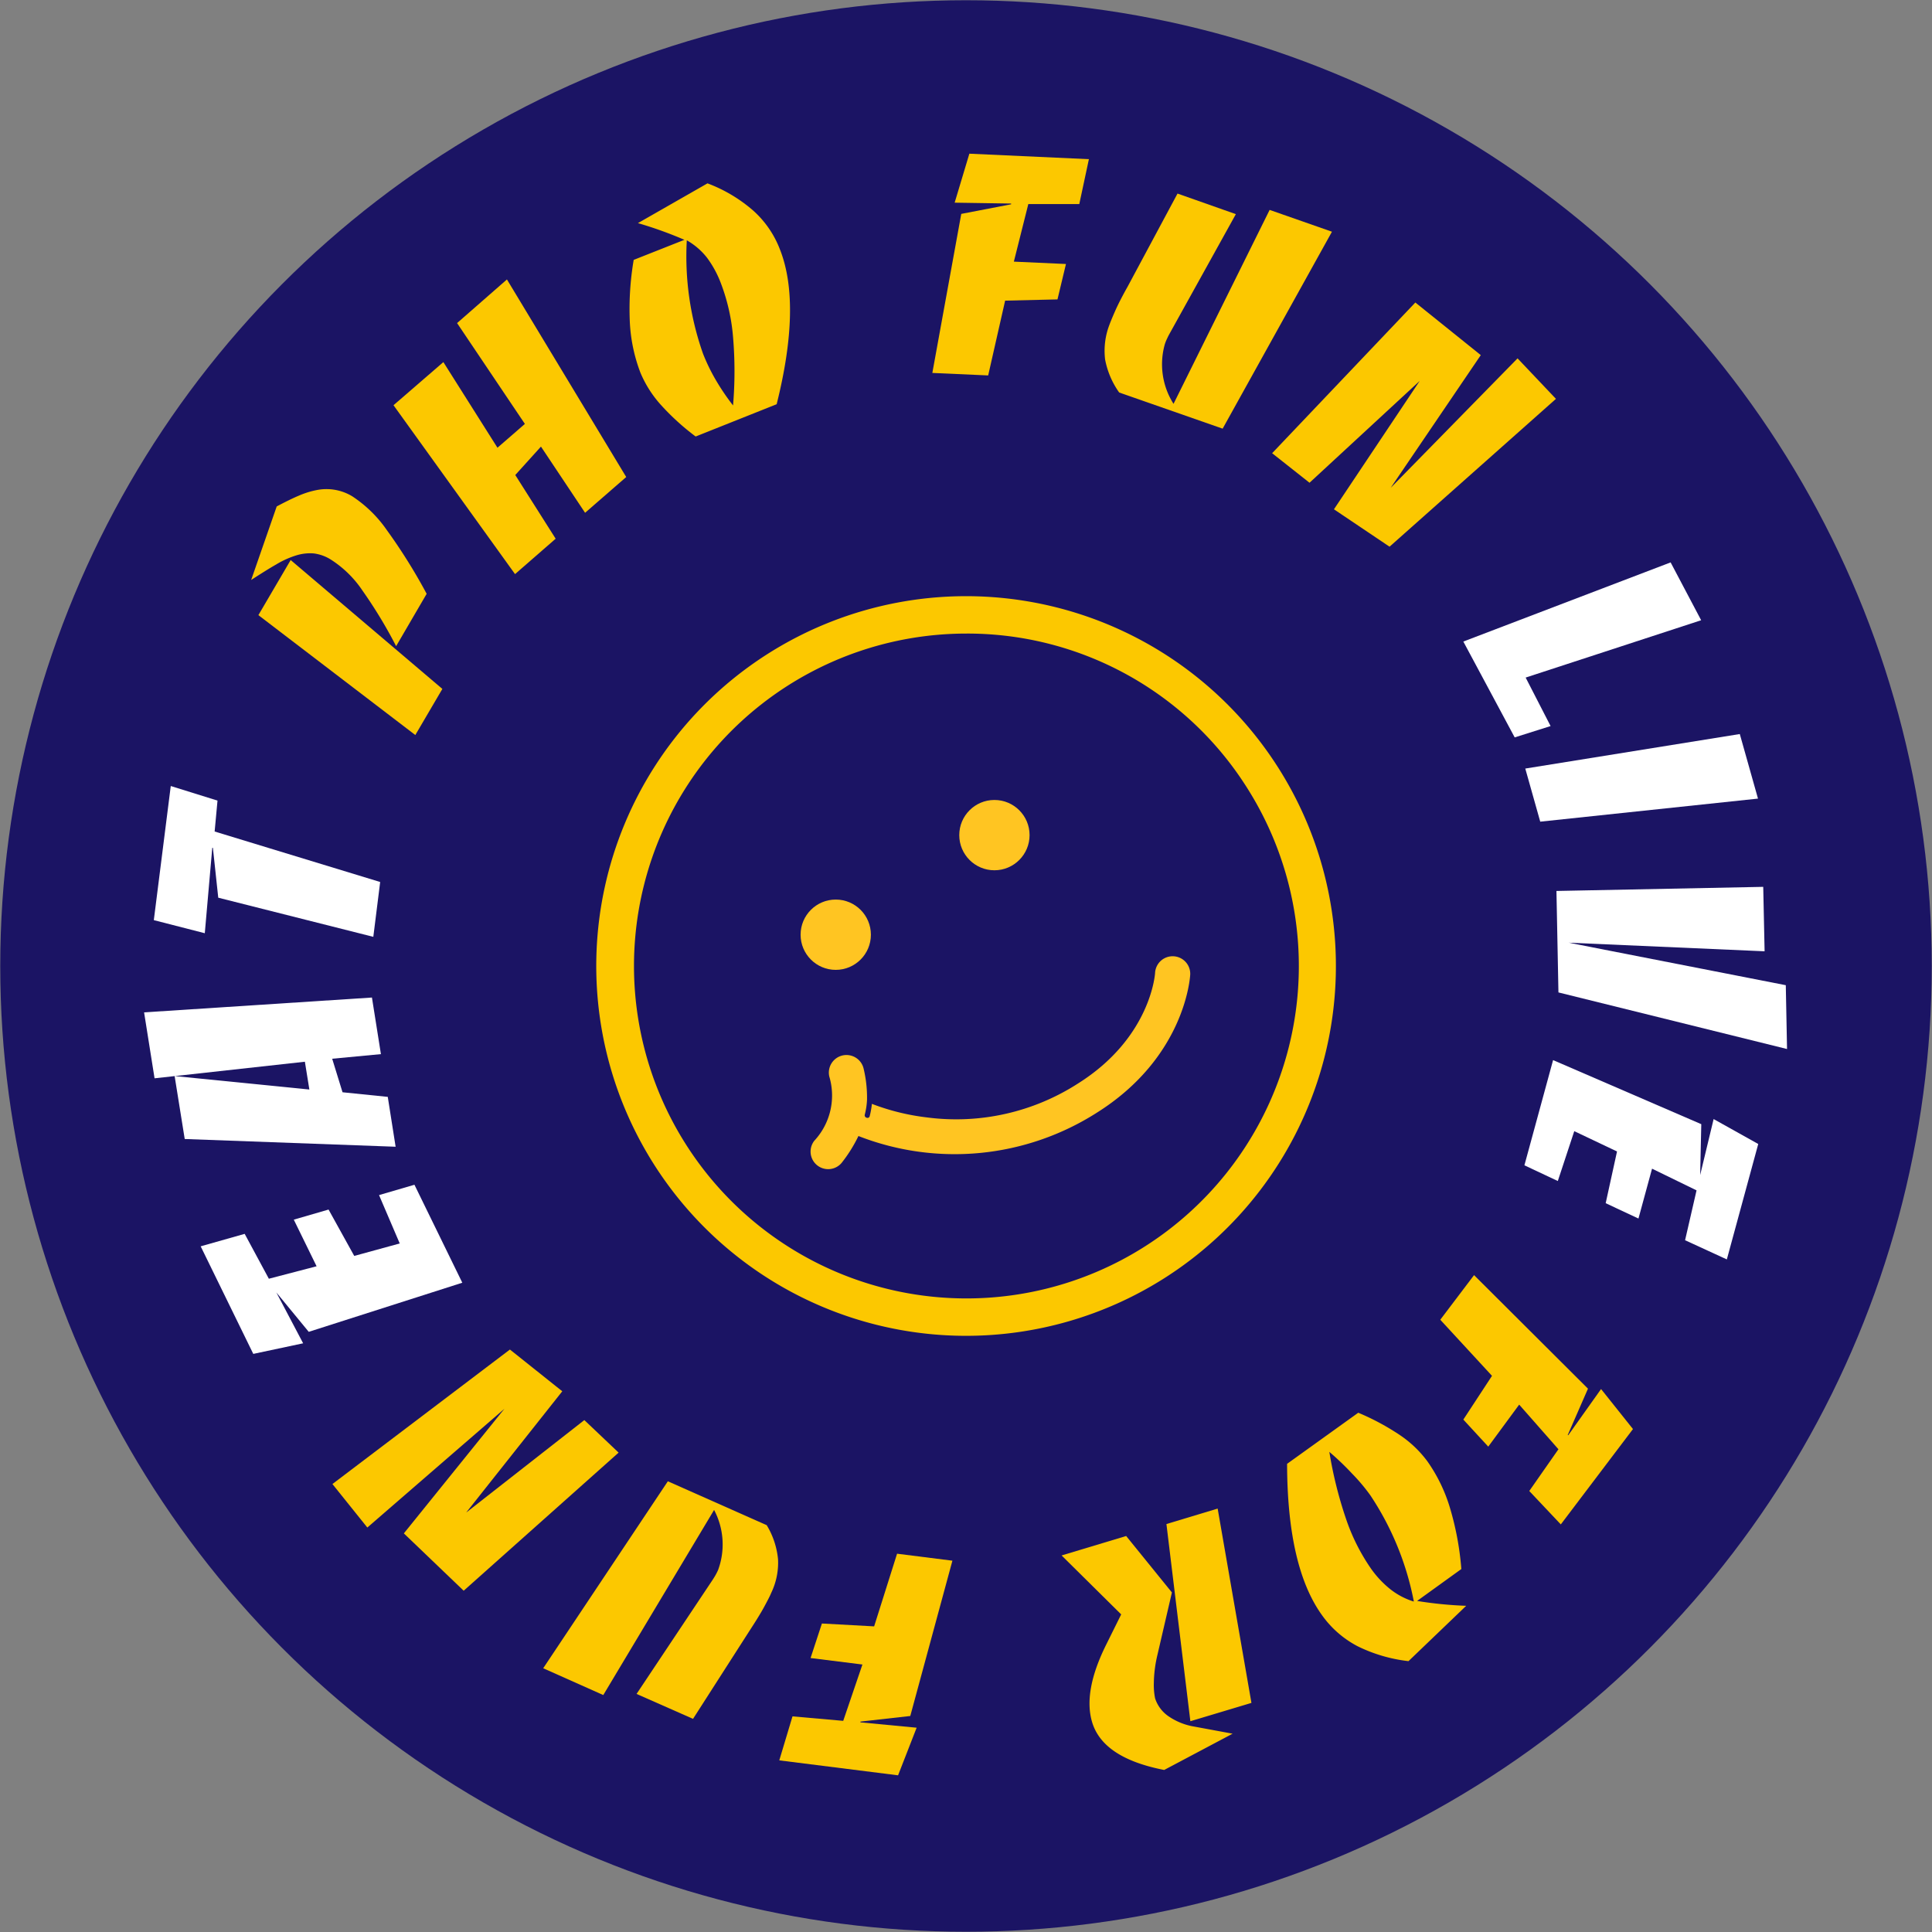 <svg id="圖層_1" data-name="圖層 1" xmlns="http://www.w3.org/2000/svg" viewBox="0 0 155 155"><rect x="0" y="0" width="155" height="155" fill="#808080" stroke="none"/><defs><style>.cls-1{fill:#1b1464;}.cls-2{fill:#fcc800;}.cls-3{fill:#ffc522;}.cls-4{fill:#fff;}</style></defs><title>藍底笑臉icon</title><circle class="cls-1" cx="77.5" cy="77.5" r="77.48"/><path class="cls-2" d="M415.15,583.9a29.67,29.67,0,1,1,15.73-4.54A29.68,29.68,0,0,1,415.15,583.9Zm-.1-56.34A26.67,26.67,0,1,0,437.69,540,26.53,26.53,0,0,0,415.05,527.56Z" transform="translate(-337.6 -476.73)"/><path class="cls-3" d="M431.75,553.45a1.41,1.41,0,0,0-1.48,1.33c0,.06-.33,5.2-6.19,8.88a18.05,18.05,0,0,1-12.1,2.72,18.27,18.27,0,0,1-4.43-1.09,6.74,6.74,0,0,1-.18,1,.2.2,0,0,1-.09.11.22.22,0,0,1-.16,0,.2.2,0,0,1-.14-.25,5.72,5.72,0,0,0,.18-1.21,10,10,0,0,0-.27-2.46,1.41,1.41,0,0,0-2.76.61,5.33,5.33,0,0,1-1.2,5.16,1.41,1.41,0,0,0,1.88,2.05,1.37,1.37,0,0,0,.37-.35,11.46,11.46,0,0,0,1.29-2.08,21.21,21.21,0,0,0,19.11-1.86c7.09-4.45,7.5-10.85,7.51-11.12A1.41,1.41,0,0,0,431.75,553.45Z" transform="translate(-337.6 -476.73)"/><circle class="cls-3" cx="79.78" cy="67" r="2.82"/><circle class="cls-3" cx="67.05" cy="74.99" r="2.82"/><path class="cls-4" d="M362.37,583.58l-2.6-3.16,0,0,2.15,4.08-4,.85-4.22-8.63,3.53-1,1.94,3.6,3.83-1-1.83-3.74,2.79-.81,2.06,3.72,3.65-1-1.66-3.88,2.84-.83,3.84,7.86Z" transform="translate(-337.6 -476.73)"/><path class="cls-4" d="M352.42,568.11l-.81-5.05,10.81,1.08-.36-2.23L350,563.24l-.84-5.29,18.28-1.19.72,4.54-3.91.37.83,2.69,3.63.37.63,4Z" transform="translate(-337.6 -476.73)"/><path class="cls-4" d="M355.11,548.75l-.43-4h-.05l-.6,6.85-4.09-1.05,1.36-10.76,3.75,1.17-.23,2.48,13.28,4.05-.55,4.4Z" transform="translate(-337.6 -476.73)"/><path class="cls-2" d="M369.38,528.57a37.62,37.62,0,0,0-2.7-4.46,8.68,8.68,0,0,0-2.56-2.5,3.34,3.34,0,0,0-1.35-.48,3.72,3.72,0,0,0-1.41.16,7.23,7.23,0,0,0-1.61.73c-.58.33-1.24.75-2,1.24l2.05-5.9c.66-.35,1.26-.65,1.81-.88a6.88,6.88,0,0,1,1.55-.46,4,4,0,0,1,2.69.52,10.17,10.17,0,0,1,2.8,2.74,44.79,44.79,0,0,1,3.18,5.09Zm-11.05-2.49,2.59-4.42L373.09,532l-2.17,3.7Z" transform="translate(-337.6 -476.73)"/><path class="cls-2" d="M369.17,509.24l4-3.46,4.34,6.87,2.2-1.91-5.44-8.09,4-3.5L387.84,515l-3.3,2.87L381,512.56l-2.06,2.28,3.24,5.11-3.26,2.84Z" transform="translate(-337.6 -476.73)"/><path class="cls-2" d="M393.41,511.75a19.54,19.54,0,0,1-2.81-2.56,9.12,9.12,0,0,1-1.62-2.56,13.13,13.13,0,0,1-.85-4.05,23.51,23.51,0,0,1,.31-5l4.07-1.61a32.08,32.08,0,0,0-3.73-1.34l5.58-3.19A12,12,0,0,1,398,493.6a8,8,0,0,1,2.16,3.11q1.76,4.41-.25,12.45Zm3-2.48a32.68,32.68,0,0,0,0-5.51,15.67,15.67,0,0,0-1-4.37,8.37,8.37,0,0,0-1.1-2,5.53,5.53,0,0,0-1.61-1.38,23.47,23.47,0,0,0,1.3,9.09,15.15,15.15,0,0,0,1,2.07A18.79,18.79,0,0,0,396.42,509.27Z" transform="translate(-337.6 -476.73)"/><path class="cls-2" d="M414.72,493.89l4-.77v-.06l-4.53-.07,1.18-3.93,9.59.44-.77,3.6-4.09,0-1.16,4.62,4.18.19-.68,2.84-4.2.1-1.36,6-4.48-.2Z" transform="translate(-337.6 -476.73)"/><path class="cls-2" d="M427.39,508.22a6.7,6.7,0,0,1-1.13-2.65,5.82,5.82,0,0,1,.33-2.74c.09-.25.25-.64.48-1.16s.56-1.17,1-1.95l4-7.46,4.68,1.65-5.24,9.45c-.1.18-.19.34-.26.5a3.37,3.37,0,0,0-.2.49,5.92,5.92,0,0,0,.7,4.78l7.71-15.56,5,1.75-8.77,15.8Z" transform="translate(-337.6 -476.73)"/><path class="cls-2" d="M451.5,507.29l0,0-8.84,8.17-3-2.37L451.15,501l5.25,4.22-7.23,10.65,10.18-10.39,3.08,3.25-13.35,11.86-4.46-3Z" transform="translate(-337.6 -476.73)"/><path class="cls-4" d="M471.63,521.85l2.45,4.64L460,531.09l2,3.89-2.88.91L455,528.2Z" transform="translate(-337.6 -476.73)"/><path class="cls-4" d="M477.18,535.62l1.46,5.18-17.47,1.85-1.2-4.26Z" transform="translate(-337.6 -476.73)"/><path class="cls-4" d="M479.06,547.88l.11,5.17-15.72-.69,17.42,3.41.1,5.12-18.34-4.54-.16-8.14Z" transform="translate(-337.6 -476.73)"/><path class="cls-4" d="M474.09,566.92,474,571l0,0,1.08-4.49,3.58,2-2.52,9.26-3.35-1.54.92-4-3.57-1.74-1.09,4-2.63-1.23.91-4.15-3.43-1.63-1.32,4-2.68-1.26,2.3-8.44Z" transform="translate(-337.6 -476.73)"/><path class="cls-2" d="M465,588.14l-1.63,3.73.05,0,2.63-3.7,2.56,3.21-5.79,7.65-2.53-2.68,2.34-3.35-3.15-3.58L457,592.79l-2-2.17,2.3-3.51-4.15-4.5,2.71-3.58Z" transform="translate(-337.6 -476.73)"/><path class="cls-2" d="M446.57,590.07a19.49,19.49,0,0,1,3.35,1.8,9,9,0,0,1,2.19,2.09,12.88,12.88,0,0,1,1.81,3.72,23.54,23.54,0,0,1,.92,4.93l-3.55,2.56a31.65,31.65,0,0,0,3.94.39L450.6,610a12.38,12.38,0,0,1-4.09-1.2,8.12,8.12,0,0,1-2.85-2.49q-2.78-3.86-2.8-12.14Zm-2.32,3.14a32.9,32.9,0,0,0,1.33,5.35,16,16,0,0,0,2,4,8,8,0,0,0,1.55,1.66,5.77,5.77,0,0,0,1.9,1,23.29,23.29,0,0,0-3.48-8.51,14.85,14.85,0,0,0-1.48-1.76A22,22,0,0,0,444.25,593.21Z" transform="translate(-337.6 -476.73)"/><path class="cls-2" d="M431.62,604.49l-1.16,5a10.27,10.27,0,0,0-.29,2.26,5.4,5.4,0,0,0,.1,1.23,2.77,2.77,0,0,0,1.06,1.43,5.11,5.11,0,0,0,2.08.84l3.08.57L431,618.73c-3.28-.64-5.2-1.91-5.78-3.83q-.74-2.46,1.12-6.21l1.21-2.44-4.78-4.73,5.18-1.56Zm6.38,8.86-4.9,1.47L431.18,599l4.11-1.24Z" transform="translate(-337.6 -476.73)"/><path class="cls-2" d="M410.63,614.4l-4,.45v.06l4.51.43-1.49,3.82-9.53-1.2,1.06-3.53,4.07.36,1.54-4.52-4.16-.52.91-2.77,4.19.23,1.84-5.83,4.44.56Z" transform="translate(-337.6 -476.73)"/><path class="cls-2" d="M399.11,599.09a6.46,6.46,0,0,1,.91,2.74,5.57,5.57,0,0,1-.55,2.7c-.1.25-.29.61-.56,1.11s-.66,1.13-1.15,1.88l-4.56,7.11-4.53-2,6-9c.11-.16.21-.32.3-.47a5.21,5.21,0,0,0,.24-.47,5.92,5.92,0,0,0-.32-4.82L386,612.72l-4.82-2.15,10-15Z" transform="translate(-337.6 -476.73)"/><path class="cls-2" d="M375,598.08l0,0,9.48-7.42,2.75,2.61-12.43,11.08L370,599.75l8.07-10-11,9.53-2.8-3.49L378.51,585l4.2,3.35Z" transform="translate(-337.6 -476.73)"/></svg>